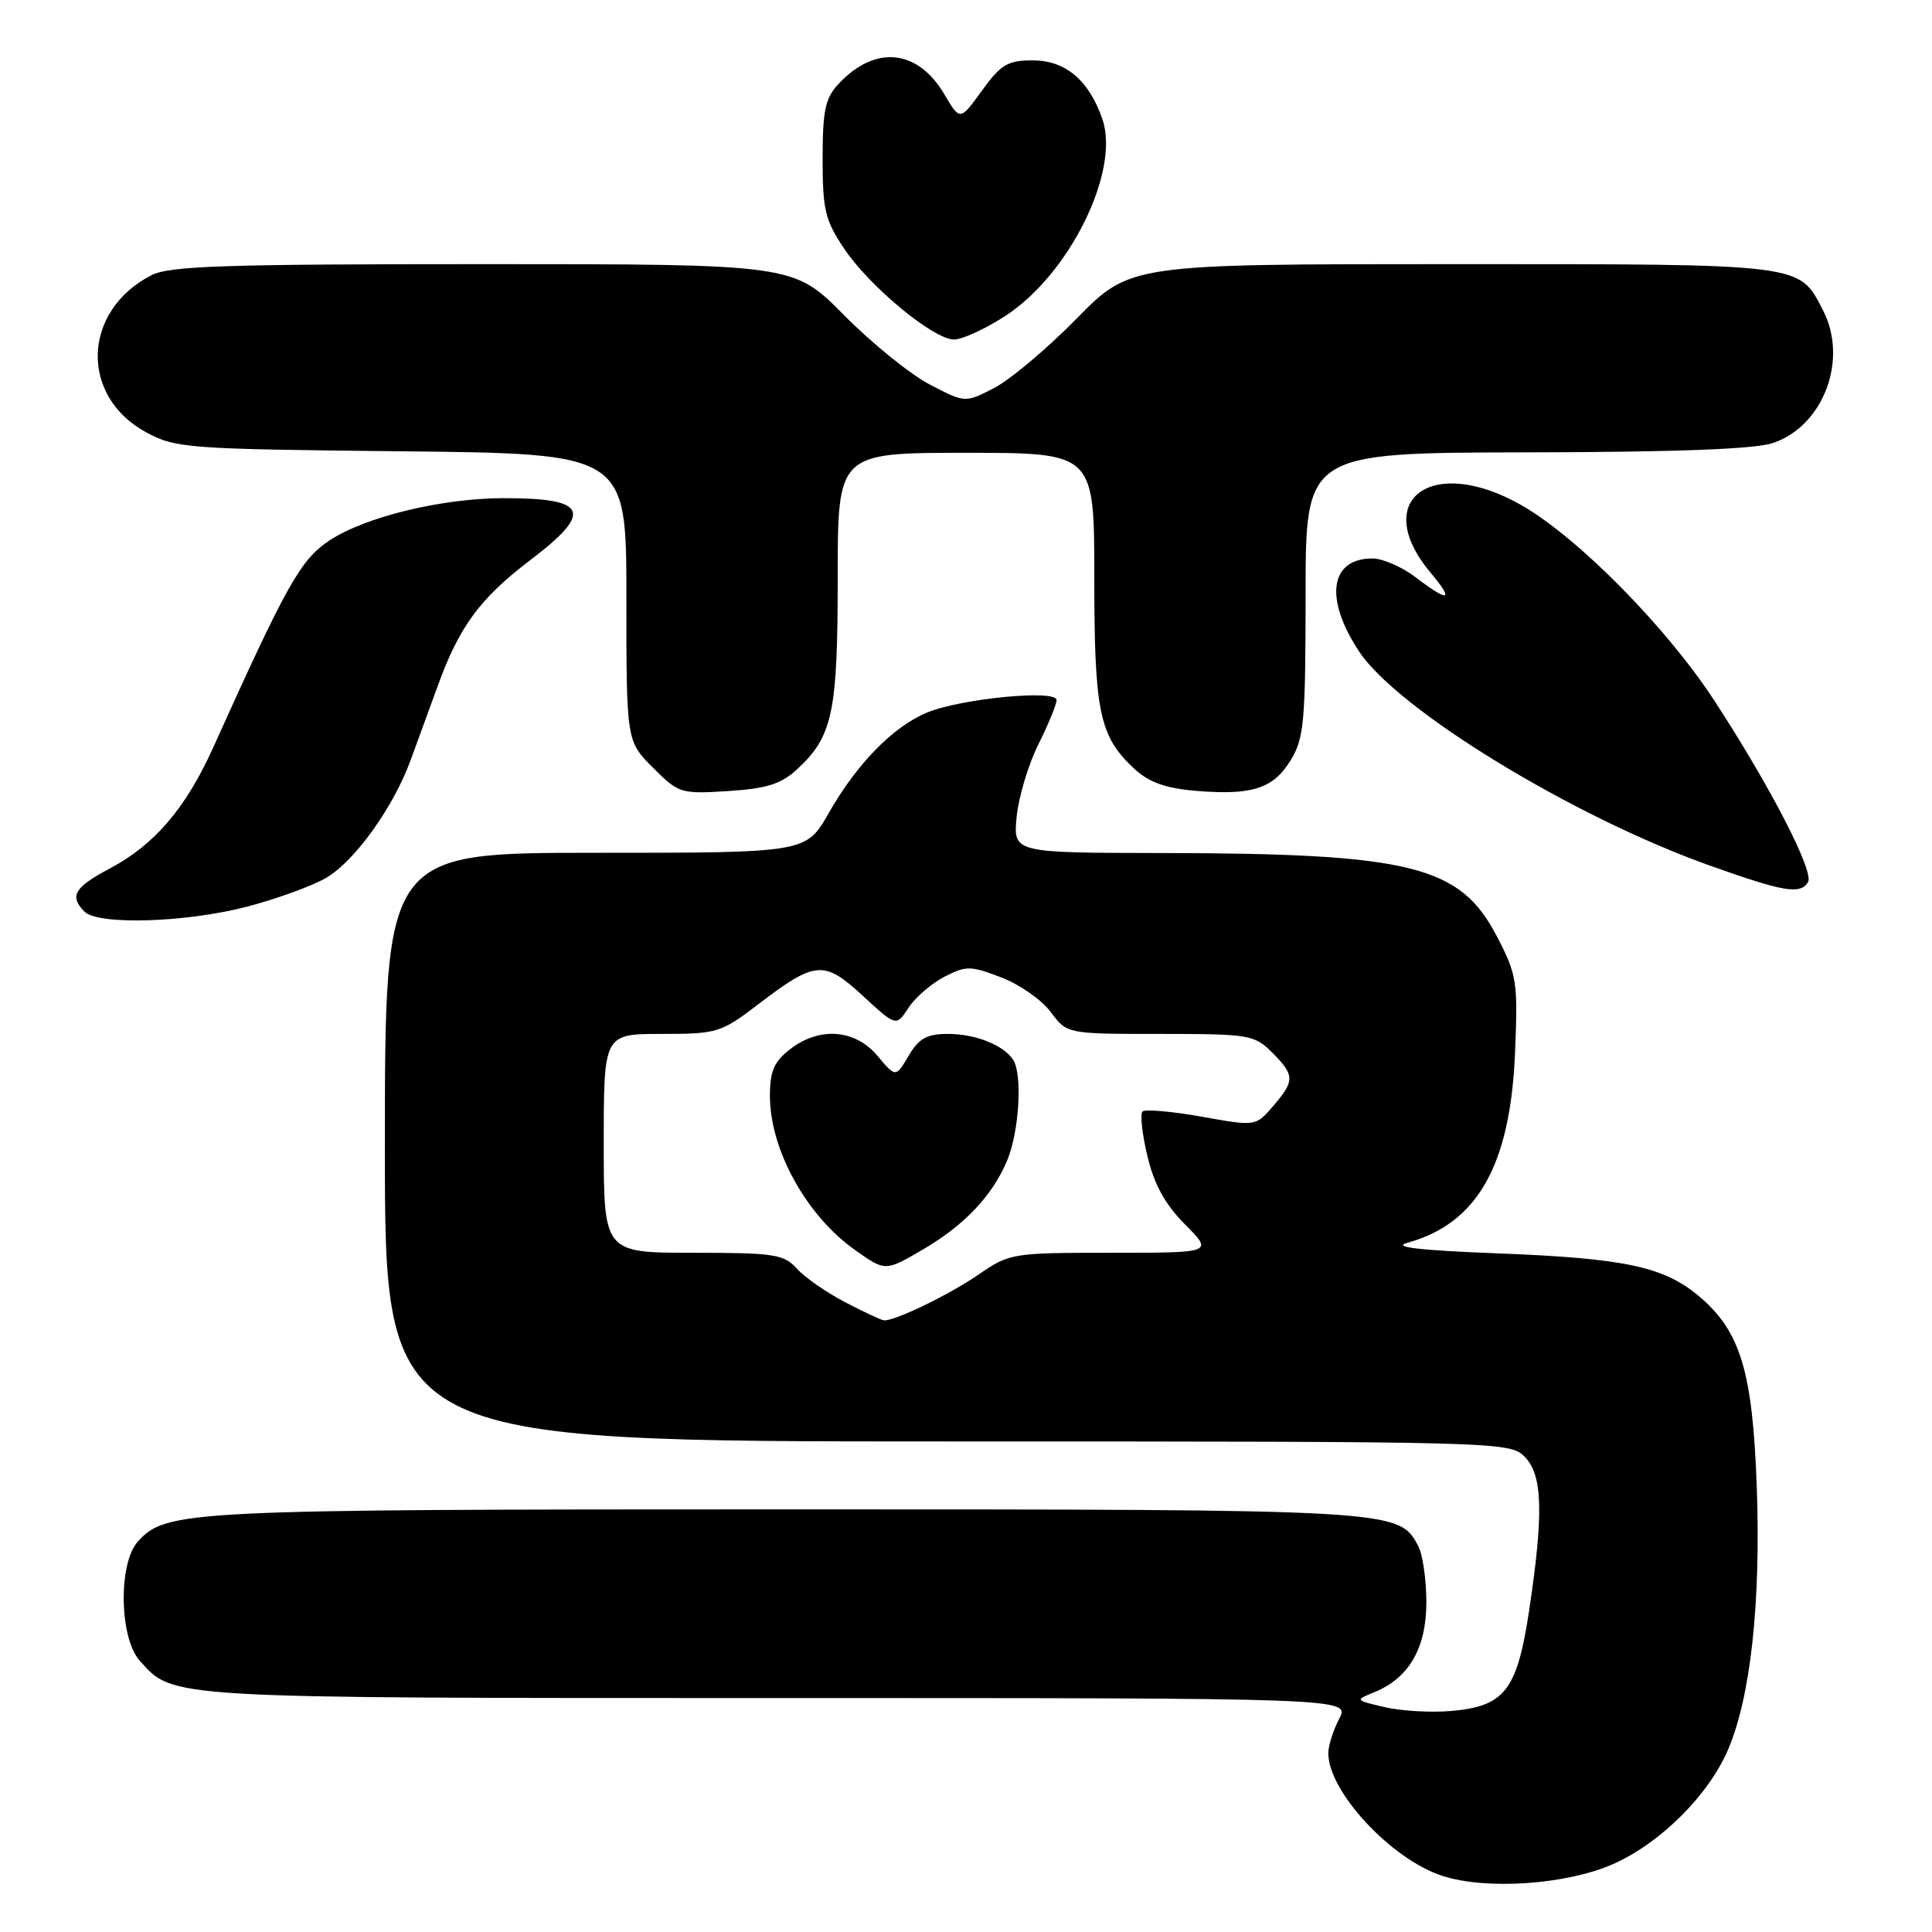 <?xml version="1.0" encoding="UTF-8" standalone="no"?>
<!DOCTYPE svg PUBLIC "-//W3C//DTD SVG 1.1//EN" "http://www.w3.org/Graphics/SVG/1.1/DTD/svg11.dtd" >
<svg xmlns="http://www.w3.org/2000/svg" xmlns:xlink="http://www.w3.org/1999/xlink" version="1.1" viewBox="0 0 256 256">
 <g >
 <path fill="currentColor"
d=" M 213.72 247.01 C 219.97 244.26 226.37 237.90 228.96 231.87 C 231.97 224.87 233.33 212.43 232.78 196.98 C 232.23 181.68 230.61 176.38 225.11 171.74 C 220.45 167.83 215.30 166.73 198.50 166.08 C 187.97 165.67 184.39 165.25 186.50 164.67 C 195.77 162.11 200.13 154.41 200.75 139.50 C 201.14 130.06 201.01 129.19 198.33 124.05 C 193.46 114.69 186.99 113.08 153.87 113.03 C 134.25 113.00 134.25 113.00 134.71 108.25 C 134.96 105.64 136.25 101.32 137.58 98.66 C 138.91 95.99 140.00 93.34 140.00 92.76 C 140.00 91.33 127.30 92.56 122.81 94.43 C 118.31 96.31 113.53 101.21 109.80 107.75 C 106.81 113.00 106.81 113.00 78.90 113.00 C 51.00 113.00 51.00 113.00 51.00 152.00 C 51.00 191.00 51.00 191.00 125.50 191.00 C 198.67 191.00 200.04 191.04 202.00 193.00 C 204.41 195.41 204.56 200.46 202.63 213.32 C 201.03 223.97 199.41 226.08 192.33 226.71 C 189.68 226.95 185.70 226.72 183.50 226.21 C 179.51 225.28 179.51 225.28 182.12 224.22 C 186.70 222.35 189.00 218.37 189.00 212.30 C 189.00 209.31 188.51 205.96 187.92 204.85 C 185.33 200.00 185.25 200.00 103.90 200.00 C 24.54 200.00 22.01 200.13 18.27 204.26 C 15.66 207.13 15.81 217.02 18.50 220.03 C 23.00 225.08 21.60 225.00 102.91 225.00 C 178.88 225.00 178.88 225.00 177.45 227.75 C 176.66 229.26 176.01 231.31 176.01 232.30 C 175.99 237.37 184.32 246.35 191.11 248.56 C 196.93 250.46 207.55 249.73 213.72 247.01 Z  M 32.75 120.13 C 36.66 119.11 41.36 117.40 43.18 116.34 C 46.97 114.15 52.08 107.05 54.39 100.78 C 55.25 98.42 56.89 93.95 58.02 90.84 C 60.87 82.99 63.61 79.28 70.26 74.22 C 78.70 67.81 77.90 65.99 66.67 66.01 C 58.49 66.03 48.40 68.49 43.68 71.60 C 39.83 74.14 38.03 77.35 28.25 99.05 C 24.62 107.09 20.48 111.94 14.53 115.09 C 9.84 117.58 9.15 118.75 11.20 120.80 C 13.01 122.61 24.67 122.25 32.75 120.13 Z  M 239.57 116.89 C 240.41 115.53 234.68 104.40 227.27 93.00 C 220.94 83.24 209.16 71.28 201.65 66.97 C 189.72 60.13 181.46 66.26 189.59 75.92 C 192.72 79.65 191.99 79.86 187.59 76.50 C 185.79 75.12 183.21 74.00 181.86 74.00 C 176.21 74.00 175.45 79.32 180.09 86.33 C 185.21 94.06 208.39 108.22 226.50 114.67 C 236.36 118.19 238.54 118.56 239.57 116.89 Z  M 105.60 101.95 C 110.34 97.58 111.00 94.46 111.00 76.53 C 111.00 60.00 111.00 60.00 128.00 60.00 C 145.00 60.00 145.00 60.00 145.00 76.53 C 145.00 94.43 145.67 97.59 150.36 101.92 C 152.27 103.67 154.48 104.46 158.45 104.79 C 165.92 105.41 168.72 104.50 171.03 100.72 C 172.80 97.82 172.99 95.63 173.00 78.75 C 173.00 60.00 173.00 60.00 202.25 59.94 C 222.17 59.91 232.61 59.51 234.97 58.69 C 241.65 56.39 244.93 47.63 241.55 41.10 C 238.34 34.89 239.26 35.00 192.41 35.00 C 149.75 35.00 149.75 35.00 142.62 42.25 C 138.71 46.24 133.78 50.37 131.68 51.44 C 127.87 53.39 127.87 53.39 123.18 50.94 C 120.61 49.60 115.50 45.46 111.83 41.75 C 105.15 35.00 105.15 35.00 64.03 35.00 C 29.67 35.00 22.43 35.24 20.04 36.48 C 10.85 41.23 10.53 52.56 19.45 57.33 C 23.30 59.39 24.95 59.51 53.25 59.80 C 83.00 60.11 83.00 60.11 83.00 79.15 C 83.00 98.20 83.00 98.20 86.52 101.72 C 89.93 105.13 90.21 105.22 96.48 104.82 C 101.59 104.49 103.49 103.90 105.60 101.95 Z  M 133.12 41.92 C 141.67 36.44 148.48 22.67 146.06 15.75 C 144.27 10.60 141.17 8.00 136.83 8.00 C 133.52 8.00 132.62 8.54 130.11 12.01 C 127.21 16.02 127.21 16.02 125.13 12.49 C 121.58 6.48 115.94 5.93 111.10 11.13 C 109.35 13.01 109.00 14.64 109.00 21.04 C 109.00 27.81 109.33 29.19 111.87 32.97 C 115.25 38.00 123.68 44.97 126.41 44.99 C 127.46 45.00 130.48 43.62 133.12 41.92 Z  M 112.00 172.56 C 109.53 171.27 106.64 169.27 105.60 168.11 C 103.86 166.19 102.62 166.00 91.85 166.00 C 80.00 166.00 80.00 166.00 80.00 151.50 C 80.00 137.00 80.00 137.00 87.66 137.00 C 95.01 137.00 95.52 136.85 100.41 133.12 C 108.06 127.28 109.16 127.19 114.34 131.96 C 118.75 136.03 118.75 136.03 120.39 133.53 C 121.28 132.16 123.42 130.32 125.13 129.43 C 128.01 127.95 128.58 127.95 132.67 129.51 C 135.10 130.44 138.05 132.50 139.23 134.10 C 141.38 137.00 141.38 137.00 153.73 137.00 C 165.52 137.00 166.20 137.11 168.55 139.45 C 171.58 142.48 171.59 143.20 168.69 146.57 C 166.39 149.25 166.39 149.25 159.19 147.96 C 155.23 147.26 151.72 146.95 151.38 147.28 C 151.05 147.62 151.34 150.28 152.04 153.20 C 152.94 156.97 154.38 159.58 157.03 162.25 C 160.76 166.00 160.76 166.00 147.31 166.00 C 134.11 166.00 133.78 166.05 129.66 168.89 C 125.74 171.58 118.56 175.06 117.13 174.95 C 116.78 174.93 114.47 173.85 112.00 172.56 Z  M 122.35 165.53 C 127.81 162.33 131.51 158.41 133.45 153.78 C 135.06 149.92 135.51 142.31 134.23 140.40 C 132.94 138.46 129.23 137.00 125.62 137.00 C 122.81 137.00 121.77 137.58 120.40 139.89 C 118.69 142.79 118.69 142.79 116.26 139.89 C 113.28 136.35 108.52 136.02 104.63 139.07 C 102.53 140.73 102.00 141.99 102.02 145.32 C 102.06 152.40 106.88 161.10 113.28 165.62 C 117.33 168.49 117.30 168.49 122.35 165.53 Z "/>
</g>
</svg>